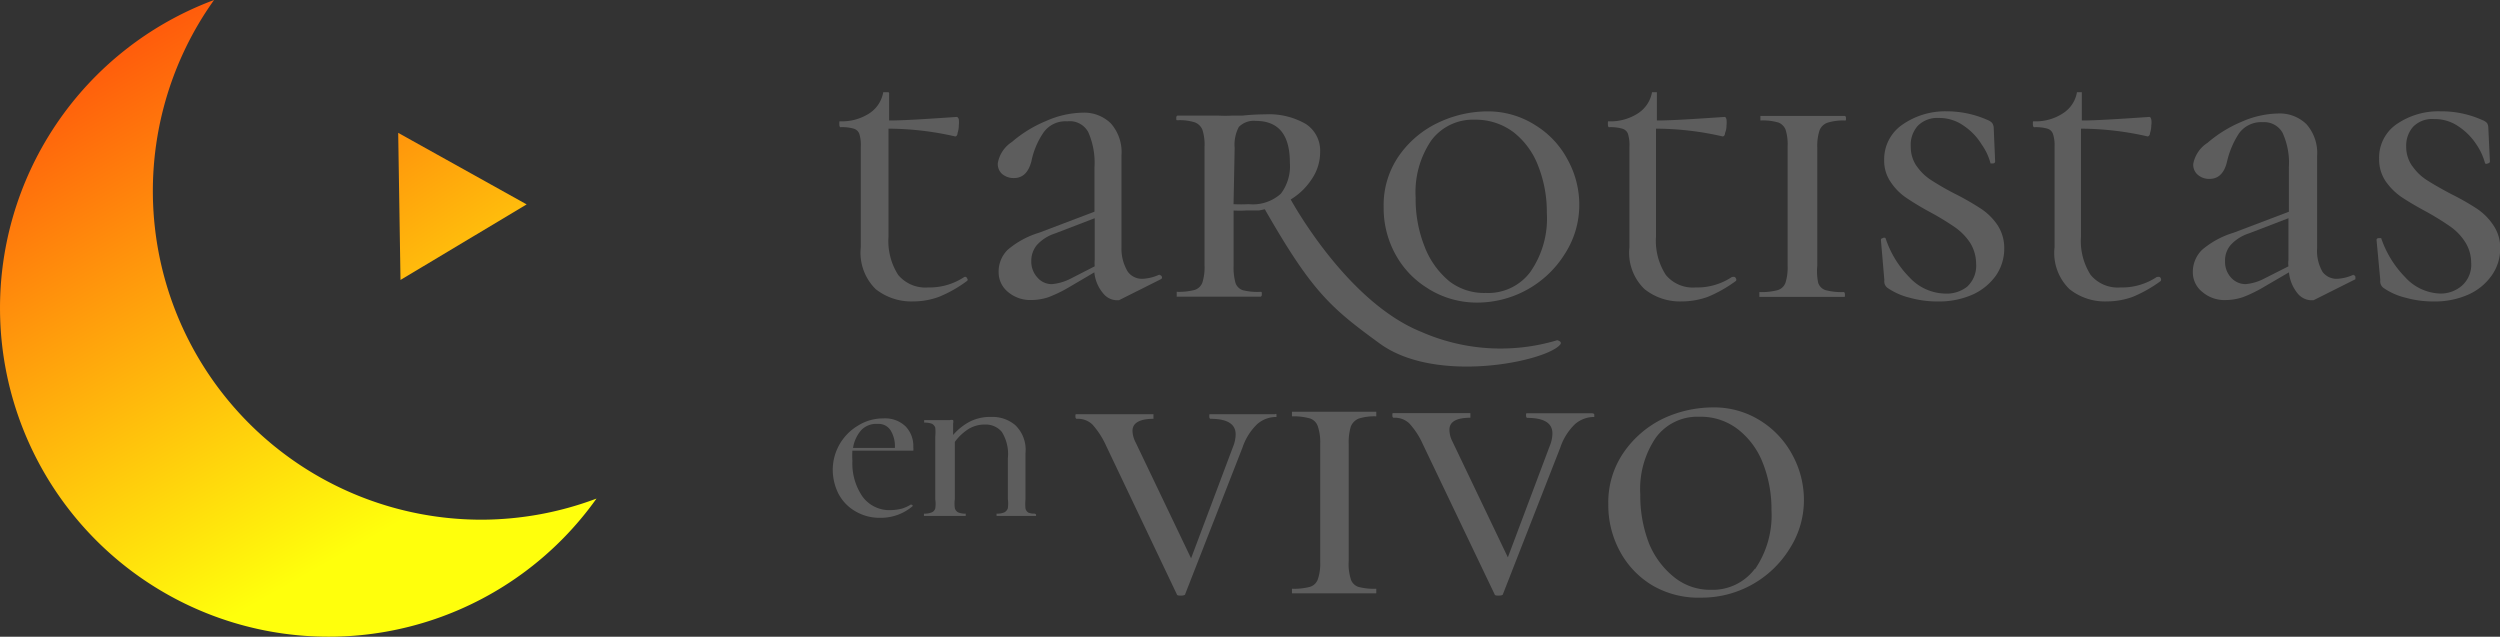 <svg id="Logo_tarotistas" xmlns="http://www.w3.org/2000/svg" xmlns:xlink="http://www.w3.org/1999/xlink" width="155" height="39.479" viewBox="0 0 155 39.479">
  <rect x="0" y="0" width="155" height="39.479" fill="#333333" stroke="none"/>
  <defs>
    <linearGradient id="linear-gradient" x1="-0.606" y1="-1.212" x2="1.292" y2="2.115" gradientUnits="objectBoundingBox">
      <stop offset="0.01" stop-color="#ff5d0c"/>
      <stop offset="1" stop-color="#ffff0c"/>
    </linearGradient>
    <linearGradient id="linear-gradient-2" x1="0.181" y1="0.094" x2="0.59" y2="0.863" gradientUnits="objectBoundingBox">
      <stop offset="0" stop-color="#ff5d0c"/>
      <stop offset="1" stop-color="#ffff0c"/>
    </linearGradient>
  </defs>
  <path id="Trazado_783" data-name="Trazado 783" d="M47.909,15.851a.126.126,0,0,1,.117.1.1.1,0,0,1,0,.156,7.951,7.951,0,0,1-1.738.986,4.657,4.657,0,0,1-1.608.285,3.554,3.554,0,0,1-2.322-.765,3.165,3.165,0,0,1-.921-2.594V7.77a2.244,2.244,0,0,0-.091-.778A.519.519,0,0,0,41,6.667a2.594,2.594,0,0,0-.83-.091s-.065,0-.065-.195,0-.169.065-.169a3.126,3.126,0,0,0,1.816-.506,1.959,1.959,0,0,0,.843-1.3h.3a.068.068,0,0,1,.065.078V6.161c.882,0,2.283-.091,4.19-.221,0,0,.091,0,.13.156a1.6,1.6,0,0,1,0,.376,1.466,1.466,0,0,1-.078.467c0,.156-.1.221-.156.208a18.757,18.757,0,0,0-4.125-.48v6.706a3.891,3.891,0,0,0,.6,2.361,2.192,2.192,0,0,0,1.855.778,3.891,3.891,0,0,0,2.244-.649Z" transform="translate(11.932 1.31)" fill="#5d5d5d"/>
  <path id="Trazado_784" data-name="Trazado 784" d="M57.721,15.456a.143.143,0,0,1,.13.1.117.117,0,0,1-.065.156l-2.594,1.3H55.01a1.116,1.116,0,0,1-.8-.428,2.361,2.361,0,0,1-.545-1.3l-1.531.9a8.47,8.47,0,0,1-1.3.636A3.4,3.4,0,0,1,49.769,17a2.14,2.14,0,0,1-1.466-.506,1.57,1.57,0,0,1-.571-1.206,1.894,1.894,0,0,1,.558-1.4,5.435,5.435,0,0,1,1.959-1.064l3.424-1.3V8.776a4.67,4.67,0,0,0-.389-2.192,1.3,1.3,0,0,0-1.3-.662,1.66,1.66,0,0,0-1.466.687,4.864,4.864,0,0,0-.752,1.777Q49.5,9.438,48.68,9.438a1.09,1.09,0,0,1-.739-.259.817.817,0,0,1-.259-.675,1.959,1.959,0,0,1,.869-1.3,7.783,7.783,0,0,1,2.114-1.3,5.811,5.811,0,0,1,2.27-.519,2.361,2.361,0,0,1,1.751.662,2.685,2.685,0,0,1,.662,1.972v5.707a2.724,2.724,0,0,0,.4,1.531,1.09,1.09,0,0,0,.908.428,2.789,2.789,0,0,0,1.038-.259Zm-4.034-.545a2.465,2.465,0,0,1,0-.389V11.928l-2.465.947a2.594,2.594,0,0,0-1.129.726,1.544,1.544,0,0,0-.337,1,1.453,1.453,0,0,0,.376,1,1.167,1.167,0,0,0,.9.415,3.178,3.178,0,0,0,1.206-.363Z" transform="translate(14.184 1.601)" fill="#5d5d5d"/>
  <path id="Trazado_785" data-name="Trazado 785" d="M68.9,16.32a5.6,5.6,0,0,1-2.049-2.14,5.941,5.941,0,0,1-.726-2.919,5.344,5.344,0,0,1,.96-3.2,6.174,6.174,0,0,1,2.452-2.05,7.16,7.16,0,0,1,3.061-.687,5.461,5.461,0,0,1,2.97.882,5.539,5.539,0,0,1,1.985,2.153,5.746,5.746,0,0,1,.7,2.75,5.565,5.565,0,0,1-.869,3.009,6.408,6.408,0,0,1-5.487,3.061,5.682,5.682,0,0,1-3-.856Zm6.317-1.038a5.785,5.785,0,0,0,1.025-3.658,7.782,7.782,0,0,0-.532-2.906,4.812,4.812,0,0,0-1.531-2.1,3.891,3.891,0,0,0-2.4-.778,3.217,3.217,0,0,0-2.711,1.3,5.708,5.708,0,0,0-.96,3.528,7.977,7.977,0,0,0,.558,3.048,5.188,5.188,0,0,0,1.544,2.153,3.541,3.541,0,0,0,2.244.713,3.256,3.256,0,0,0,2.763-1.3Z" transform="translate(19.662 1.581)" fill="#5d5d5d"/>
  <path id="Trazado_786" data-name="Trazado 786" d="M84.649,15.851a.147.147,0,0,1,.13.1.13.13,0,0,1,0,.156,8.263,8.263,0,0,1-1.738.986,4.787,4.787,0,0,1-1.621.285,3.515,3.515,0,0,1-2.309-.765,3.126,3.126,0,0,1-.934-2.594V7.77a2.244,2.244,0,0,0-.091-.778.519.519,0,0,0-.35-.324,2.594,2.594,0,0,0-.83-.091s-.065,0-.065-.195,0-.169.065-.169a3.126,3.126,0,0,0,1.816-.506,1.972,1.972,0,0,0,.856-1.3h.3V6.161c.882,0,2.283-.091,4.2-.221q.078,0,.117.156a1.544,1.544,0,0,1,0,.376,1.193,1.193,0,0,1-.091.467c0,.156-.1.221-.156.208a18.575,18.575,0,0,0-4.125-.48v6.706a3.892,3.892,0,0,0,.61,2.361,2.166,2.166,0,0,0,1.842.778,3.891,3.891,0,0,0,2.257-.649Z" transform="translate(22.848 1.31)" fill="#5d5d5d"/>
  <path id="Trazado_787" data-name="Trazado 787" d="M87.725,15.878a.7.7,0,0,0,.467.467,3.891,3.891,0,0,0,1.116.117s.078,0,.078.156,0,.143-.078.143H84.08v-.3a3.892,3.892,0,0,0,1.129-.117.739.739,0,0,0,.493-.467,3.126,3.126,0,0,0,.13-1.064V7.434a3,3,0,0,0-.13-1.051.8.8,0,0,0-.428-.428,3.411,3.411,0,0,0-1.129-.13V5.54h5.228s.078,0,.078.143,0,.143-.078.143a3.191,3.191,0,0,0-1.09.143.817.817,0,0,0-.48.493,3.126,3.126,0,0,0-.13,1.064v7.29A3.58,3.58,0,0,0,87.725,15.878Z" transform="translate(25 1.646)" fill="#5d5d5d"/>
  <path id="Trazado_788" data-name="Trazado 788" d="M92.108,8.719a3.165,3.165,0,0,0,.9.869,16.555,16.555,0,0,0,1.492.856,16.548,16.548,0,0,1,1.583.908,3.71,3.71,0,0,1,1.038,1.025,2.594,2.594,0,0,1,.415,1.453,2.944,2.944,0,0,1-.506,1.66,3.593,3.593,0,0,1-1.453,1.193,5.189,5.189,0,0,1-2.166.428,6.486,6.486,0,0,1-1.738-.233,4.2,4.2,0,0,1-1.375-.61.506.506,0,0,1-.195-.48L89.89,13.3q0-.1.117-.117a.143.143,0,0,1,.169,0,6.2,6.2,0,0,0,1.466,2.413,3.1,3.1,0,0,0,2.218,1.025,2.062,2.062,0,0,0,1.362-.415,1.764,1.764,0,0,0,.571-1.44,2.491,2.491,0,0,0-.376-1.3,3.606,3.606,0,0,0-.96-.973,17.007,17.007,0,0,0-1.492-.908,17.1,17.1,0,0,1-1.5-.9,3.516,3.516,0,0,1-.973-.986,2.322,2.322,0,0,1-.4-1.375A2.594,2.594,0,0,1,91.2,6.163a4.631,4.631,0,0,1,2.724-.843,6.252,6.252,0,0,1,2.594.545.739.739,0,0,1,.272.182.752.752,0,0,1,.091.246l.091,2.14a.121.121,0,0,1-.117.117.615.615,0,0,1-.169,0,3.567,3.567,0,0,0-.545-1.167A3.762,3.762,0,0,0,95,6.2a2.594,2.594,0,0,0-1.518-.467,1.7,1.7,0,0,0-1.3.48,1.764,1.764,0,0,0-.441,1.3,2.088,2.088,0,0,0,.363,1.206Z" transform="translate(26.727 1.581)" fill="#5d5d5d"/>
  <path id="Trazado_789" data-name="Trazado 789" d="M104.972,15.851s.078,0,.117.1,0,.117,0,.156a8.262,8.262,0,0,1-1.738.986,4.735,4.735,0,0,1-1.621.285,3.515,3.515,0,0,1-2.309-.765,3.126,3.126,0,0,1-.921-2.594V7.77a2.179,2.179,0,0,0-.1-.778.519.519,0,0,0-.337-.324,2.594,2.594,0,0,0-.83-.091s-.078,0-.078-.195,0-.169.078-.169a3.074,3.074,0,0,0,1.8-.506,1.933,1.933,0,0,0,.856-1.3h.3V6.161c.869,0,2.27-.091,4.19-.221q.078,0,.117.156a1.1,1.1,0,0,1,0,.376,1.466,1.466,0,0,1-.078.467c0,.156-.117.221-.156.208a18.757,18.757,0,0,0-4.125-.48v6.706a3.892,3.892,0,0,0,.6,2.361,2.179,2.179,0,0,0,1.842.778,3.891,3.891,0,0,0,2.257-.649Z" transform="translate(28.883 1.31)" fill="#5d5d5d"/>
  <path id="Trazado_790" data-name="Trazado 790" d="M114.749,15.445a.13.13,0,0,1,.13.1V15.7L112.285,17h-.195a1.129,1.129,0,0,1-.8-.428,2.452,2.452,0,0,1-.532-1.3l-1.544.9a8.418,8.418,0,0,1-1.3.636,3.463,3.463,0,0,1-1.064.182,2.114,2.114,0,0,1-1.466-.506,1.544,1.544,0,0,1-.584-1.206,1.907,1.907,0,0,1,.571-1.4,5.435,5.435,0,0,1,1.959-1.064l3.424-1.3V8.764a4.488,4.488,0,0,0-.389-2.14,1.3,1.3,0,0,0-1.219-.662,1.7,1.7,0,0,0-1.479.687,5.356,5.356,0,0,0-.752,1.777c-.169.7-.532,1.051-1.077,1.051a1.064,1.064,0,0,1-.739-.259.817.817,0,0,1-.272-.675,1.985,1.985,0,0,1,.882-1.3,7.926,7.926,0,0,1,2.1-1.3,5.863,5.863,0,0,1,2.27-.519,2.374,2.374,0,0,1,1.764.662,2.685,2.685,0,0,1,.662,1.972v5.707a2.594,2.594,0,0,0,.337,1.479,1.077,1.077,0,0,0,.908.428,2.737,2.737,0,0,0,1.025-.259Zm-4.021-.545a1.493,1.493,0,0,1,0-.389V11.916l-2.465.947a2.594,2.594,0,0,0-1.129.726,1.479,1.479,0,0,0-.337,1,1.44,1.44,0,0,0,.363,1,1.219,1.219,0,0,0,.908.415,3.074,3.074,0,0,0,1.193-.363Z" transform="translate(31.156 1.613)" fill="#5d5d5d"/>
  <path id="Trazado_791" data-name="Trazado 791" d="M115.8,8.719a3.166,3.166,0,0,0,.9.869c.363.233.856.519,1.492.856a15.448,15.448,0,0,1,1.6.908,3.671,3.671,0,0,1,1.025,1.025,2.464,2.464,0,0,1,.428,1.453,2.854,2.854,0,0,1-.519,1.66,3.515,3.515,0,0,1-1.453,1.193,5.1,5.1,0,0,1-2.153.428,6.317,6.317,0,0,1-1.738-.233,4.086,4.086,0,0,1-1.375-.61.506.506,0,0,1-.195-.48L113.58,13.3q0-.1.117-.117h.169a6.382,6.382,0,0,0,1.479,2.413,3.061,3.061,0,0,0,2.218,1.025,2.011,2.011,0,0,0,1.3-.48,1.738,1.738,0,0,0,.584-1.44,2.4,2.4,0,0,0-.389-1.3,3.424,3.424,0,0,0-.96-.973,16.551,16.551,0,0,0-1.479-.908q-.934-.506-1.518-.9a3.891,3.891,0,0,1-.973-.986,2.413,2.413,0,0,1-.389-1.375A2.516,2.516,0,0,1,114.851,6.1a4.566,4.566,0,0,1,2.7-.778,6.148,6.148,0,0,1,2.594.545.713.713,0,0,1,.285.182.558.558,0,0,1,.078.246l.1,2.14s0,.1-.13.117a.156.156,0,0,1-.169,0,3.787,3.787,0,0,0-.532-1.167,3.891,3.891,0,0,0-1.1-1.116,2.594,2.594,0,0,0-1.531-.467,1.647,1.647,0,0,0-1.3.48,1.764,1.764,0,0,0-.428,1.219,2.075,2.075,0,0,0,.376,1.219Z" transform="translate(33.766 1.58)" fill="#5d5d5d"/>
  <path id="Trazado_792" data-name="Trazado 792" d="M63.856,19.831v.143a1.764,1.764,0,0,0-1.206.454,3.606,3.606,0,0,0-.9,1.44L58.2,30.948c0,.065-.1.1-.259.1s-.246,0-.272-.1l-4.384-9.21a5.085,5.085,0,0,0-.843-1.3,1.3,1.3,0,0,0-.973-.35s-.078,0-.078-.143,0-.143.078-.143h4.761v.285c-.83,0-1.3.246-1.3.739a1.609,1.609,0,0,0,.195.726l3.437,7.186,2.594-6.9a2.076,2.076,0,0,0,.169-.791c0-.636-.519-.96-1.557-.96,0,0-.078,0-.078-.143s0-.143.078-.143h4S63.856,19.74,63.856,19.831Z" transform="translate(15.285 5.879)" fill="#5d5d5d"/>
  <path id="Trazado_793" data-name="Trazado 793" d="M65.385,30.057a.752.752,0,0,0,.467.48,3.749,3.749,0,0,0,1.116.117v.285H61.74v-.285a3.891,3.891,0,0,0,1.116-.117.752.752,0,0,0,.493-.48,3.022,3.022,0,0,0,.143-1.064V21.665a3.074,3.074,0,0,0-.143-1.064.765.765,0,0,0-.493-.506,3.775,3.775,0,0,0-1.116-.13V19.68h5.228v.285a3.217,3.217,0,0,0-1.1.143.9.9,0,0,0-.48.493,3.5,3.5,0,0,0-.13,1.064v7.29a3.074,3.074,0,0,0,.13,1.1Z" transform="translate(18.361 5.848)" fill="#5d5d5d"/>
  <path id="Trazado_794" data-name="Trazado 794" d="M79.058,19.841v.143a1.79,1.79,0,0,0-1.206.454,3.606,3.606,0,0,0-.9,1.44L73.4,30.957c0,.065-.1.1-.259.1s-.246,0-.272-.1l-4.436-9.275a4.774,4.774,0,0,0-.843-1.3,1.3,1.3,0,0,0-.973-.35s-.078,0-.078-.143,0-.143.078-.143h4.761v.285q-1.3,0-1.3.739a1.582,1.582,0,0,0,.182.726L73.7,28.687l2.594-6.9A2.075,2.075,0,0,0,76.463,21c0-.636-.519-.96-1.557-.96,0,0-.078,0-.078-.143s0-.143.078-.143h4S79.058,19.75,79.058,19.841Z" transform="translate(19.787 5.869)" fill="#5d5d5d"/>
  <path id="Trazado_795" data-name="Trazado 795" d="M79.636,30.535a5.474,5.474,0,0,1-2.049-2.127,5.993,5.993,0,0,1-.726-2.932,5.435,5.435,0,0,1,.947-3.2,6.291,6.291,0,0,1,2.465-2.114,7.3,7.3,0,0,1,3.061-.687,5.37,5.37,0,0,1,2.97.83,5.617,5.617,0,0,1,1.985,2.14,5.824,5.824,0,0,1,.7,2.763,5.552,5.552,0,0,1-.869,3,6.408,6.408,0,0,1-5.487,3.061A5.681,5.681,0,0,1,79.636,30.535Zm6.317-1.025a5.915,5.915,0,0,0,1.025-3.671,7.782,7.782,0,0,0-.532-2.906,4.877,4.877,0,0,0-1.531-2.088,3.762,3.762,0,0,0-2.4-.791,3.191,3.191,0,0,0-2.711,1.3,5.668,5.668,0,0,0-.96,3.515,8.171,8.171,0,0,0,.545,3.048,5.188,5.188,0,0,0,1.544,2.075,3.541,3.541,0,0,0,2.283.791,3.269,3.269,0,0,0,2.737-1.31Z" transform="translate(22.854 5.785)" fill="#5d5d5d"/>
  <path id="Trazado_796" data-name="Trazado 796" d="M44.654,25.371a.117.117,0,0,1,.078,0,.078.078,0,0,1,0,.078,3.035,3.035,0,0,1-1.959.713,2.957,2.957,0,0,1-1.621-.428,2.7,2.7,0,0,1-1.025-1.1,3.347,3.347,0,0,1-.337-1.479,3.2,3.2,0,0,1,1.57-2.711A2.906,2.906,0,0,1,42.929,20a1.816,1.816,0,0,1,1.375.493,1.738,1.738,0,0,1,.48,1.3.661.661,0,0,1,0,.208H41.009a4.578,4.578,0,0,0,0,.623,3.632,3.632,0,0,0,.623,2.218,2.062,2.062,0,0,0,1.764.843,3.113,3.113,0,0,0,.675-.091,2.387,2.387,0,0,0,.61-.285ZM41.58,20.7a2.192,2.192,0,0,0-.532,1.129h2.594a1.868,1.868,0,0,0-.272-1.1.882.882,0,0,0-.791-.389,1.3,1.3,0,0,0-1,.363Z" transform="translate(11.84 5.942)" fill="#5d5d5d"/>
  <path id="Trazado_797" data-name="Trazado 797" d="M51.1,25.988v.078H48.651v-.143a1.116,1.116,0,0,0,.48-.078.441.441,0,0,0,.221-.259,2.114,2.114,0,0,0,0-.571V22.5a2.594,2.594,0,0,0-.376-1.647,1.3,1.3,0,0,0-1.038-.454,1.933,1.933,0,0,0-.973.246,3.1,3.1,0,0,0-.9.83v3.541a2.115,2.115,0,0,0,0,.571.415.415,0,0,0,.208.259,1.09,1.09,0,0,0,.467.078v.143H44.15v-.143a1.154,1.154,0,0,0,.48-.078.376.376,0,0,0,.221-.246,1.855,1.855,0,0,0,0-.558V21.15a2.7,2.7,0,0,0,0-.558.415.415,0,0,0-.221-.246,1.3,1.3,0,0,0-.467-.065v-.156h1.6a.311.311,0,0,1,.195,0,.389.389,0,0,1,0,.208v.713A3.541,3.541,0,0,1,47.03,20.2a2.815,2.815,0,0,1,1.3-.272,2.179,2.179,0,0,1,1.479.506,2.114,2.114,0,0,1,.636,1.738v2.867a3.061,3.061,0,0,0,0,.571.441.441,0,0,0,.169.246.9.9,0,0,0,.376.065S51.1,25.936,51.1,25.988Z" transform="translate(13.135 5.922)" fill="#5d5d5d"/>
  <path id="Trazado_798" data-name="Trazado 798" d="M60.39,10.044c2.958,5.189,4.112,6.2,7.16,8.419,3.5,2.594,10.377,1.129,11.22.091.156-.195-.182-.272-.182-.272a12.206,12.206,0,0,1-8.432-.519c-4.709-1.894-8.146-8.3-8.146-8.3Z" transform="translate(17.961 2.811)" fill="#5d5d5d"/>
  <path id="Trazado_799" data-name="Trazado 799" d="M60.335,16.368a.713.713,0,0,1-.454-.454,3.567,3.567,0,0,1-.117-1.077V11.426a6.018,6.018,0,0,0,.765,0h.8a7.082,7.082,0,0,0,1.777-.571,4.034,4.034,0,0,0,1.453-1.3,2.983,2.983,0,0,0,.571-1.764,1.972,1.972,0,0,0-.882-1.725,4.553,4.553,0,0,0-2.529-.6,13.647,13.647,0,0,0-1.414.078h-.636a8.2,8.2,0,0,1-.83,0H56.288s-.078,0-.078.143,0,.143.078.143a3.126,3.126,0,0,1,1.064.13.817.817,0,0,1,.48.467,3,3,0,0,1,.13,1.051v7.342a3.126,3.126,0,0,1-.13,1.064.752.752,0,0,1-.48.467,3.892,3.892,0,0,1-1.116.117v.3h5.2s.078,0,.078-.143,0-.156-.078-.156A3.7,3.7,0,0,1,60.335,16.368Zm-.506-8.821a2.361,2.361,0,0,1,.259-1.3,1.3,1.3,0,0,1,1.038-.376c1.427,0,2.127.856,2.127,2.594a2.828,2.828,0,0,1-.558,1.92,2.594,2.594,0,0,1-2,.649,8.419,8.419,0,0,1-.934,0Z" transform="translate(16.719 1.624)" fill="#5d5d5d"/>
  <path id="Trazado_800" data-name="Trazado 800" d="M26.985,10.786,19.02,6.35l.143,9.119Z" transform="translate(5.668 1.887)" fill="url(#linear-gradient)"/>
  <path id="Trazado_801" data-name="Trazado 801" d="M29.838,32.221A20.378,20.378,0,0,1,13.26,0,20.378,20.378,0,1,0,36.972,30.911,20.365,20.365,0,0,1,29.838,32.221Z" transform="translate(0.012)" fill="url(#linear-gradient-2)"/>
</svg>
